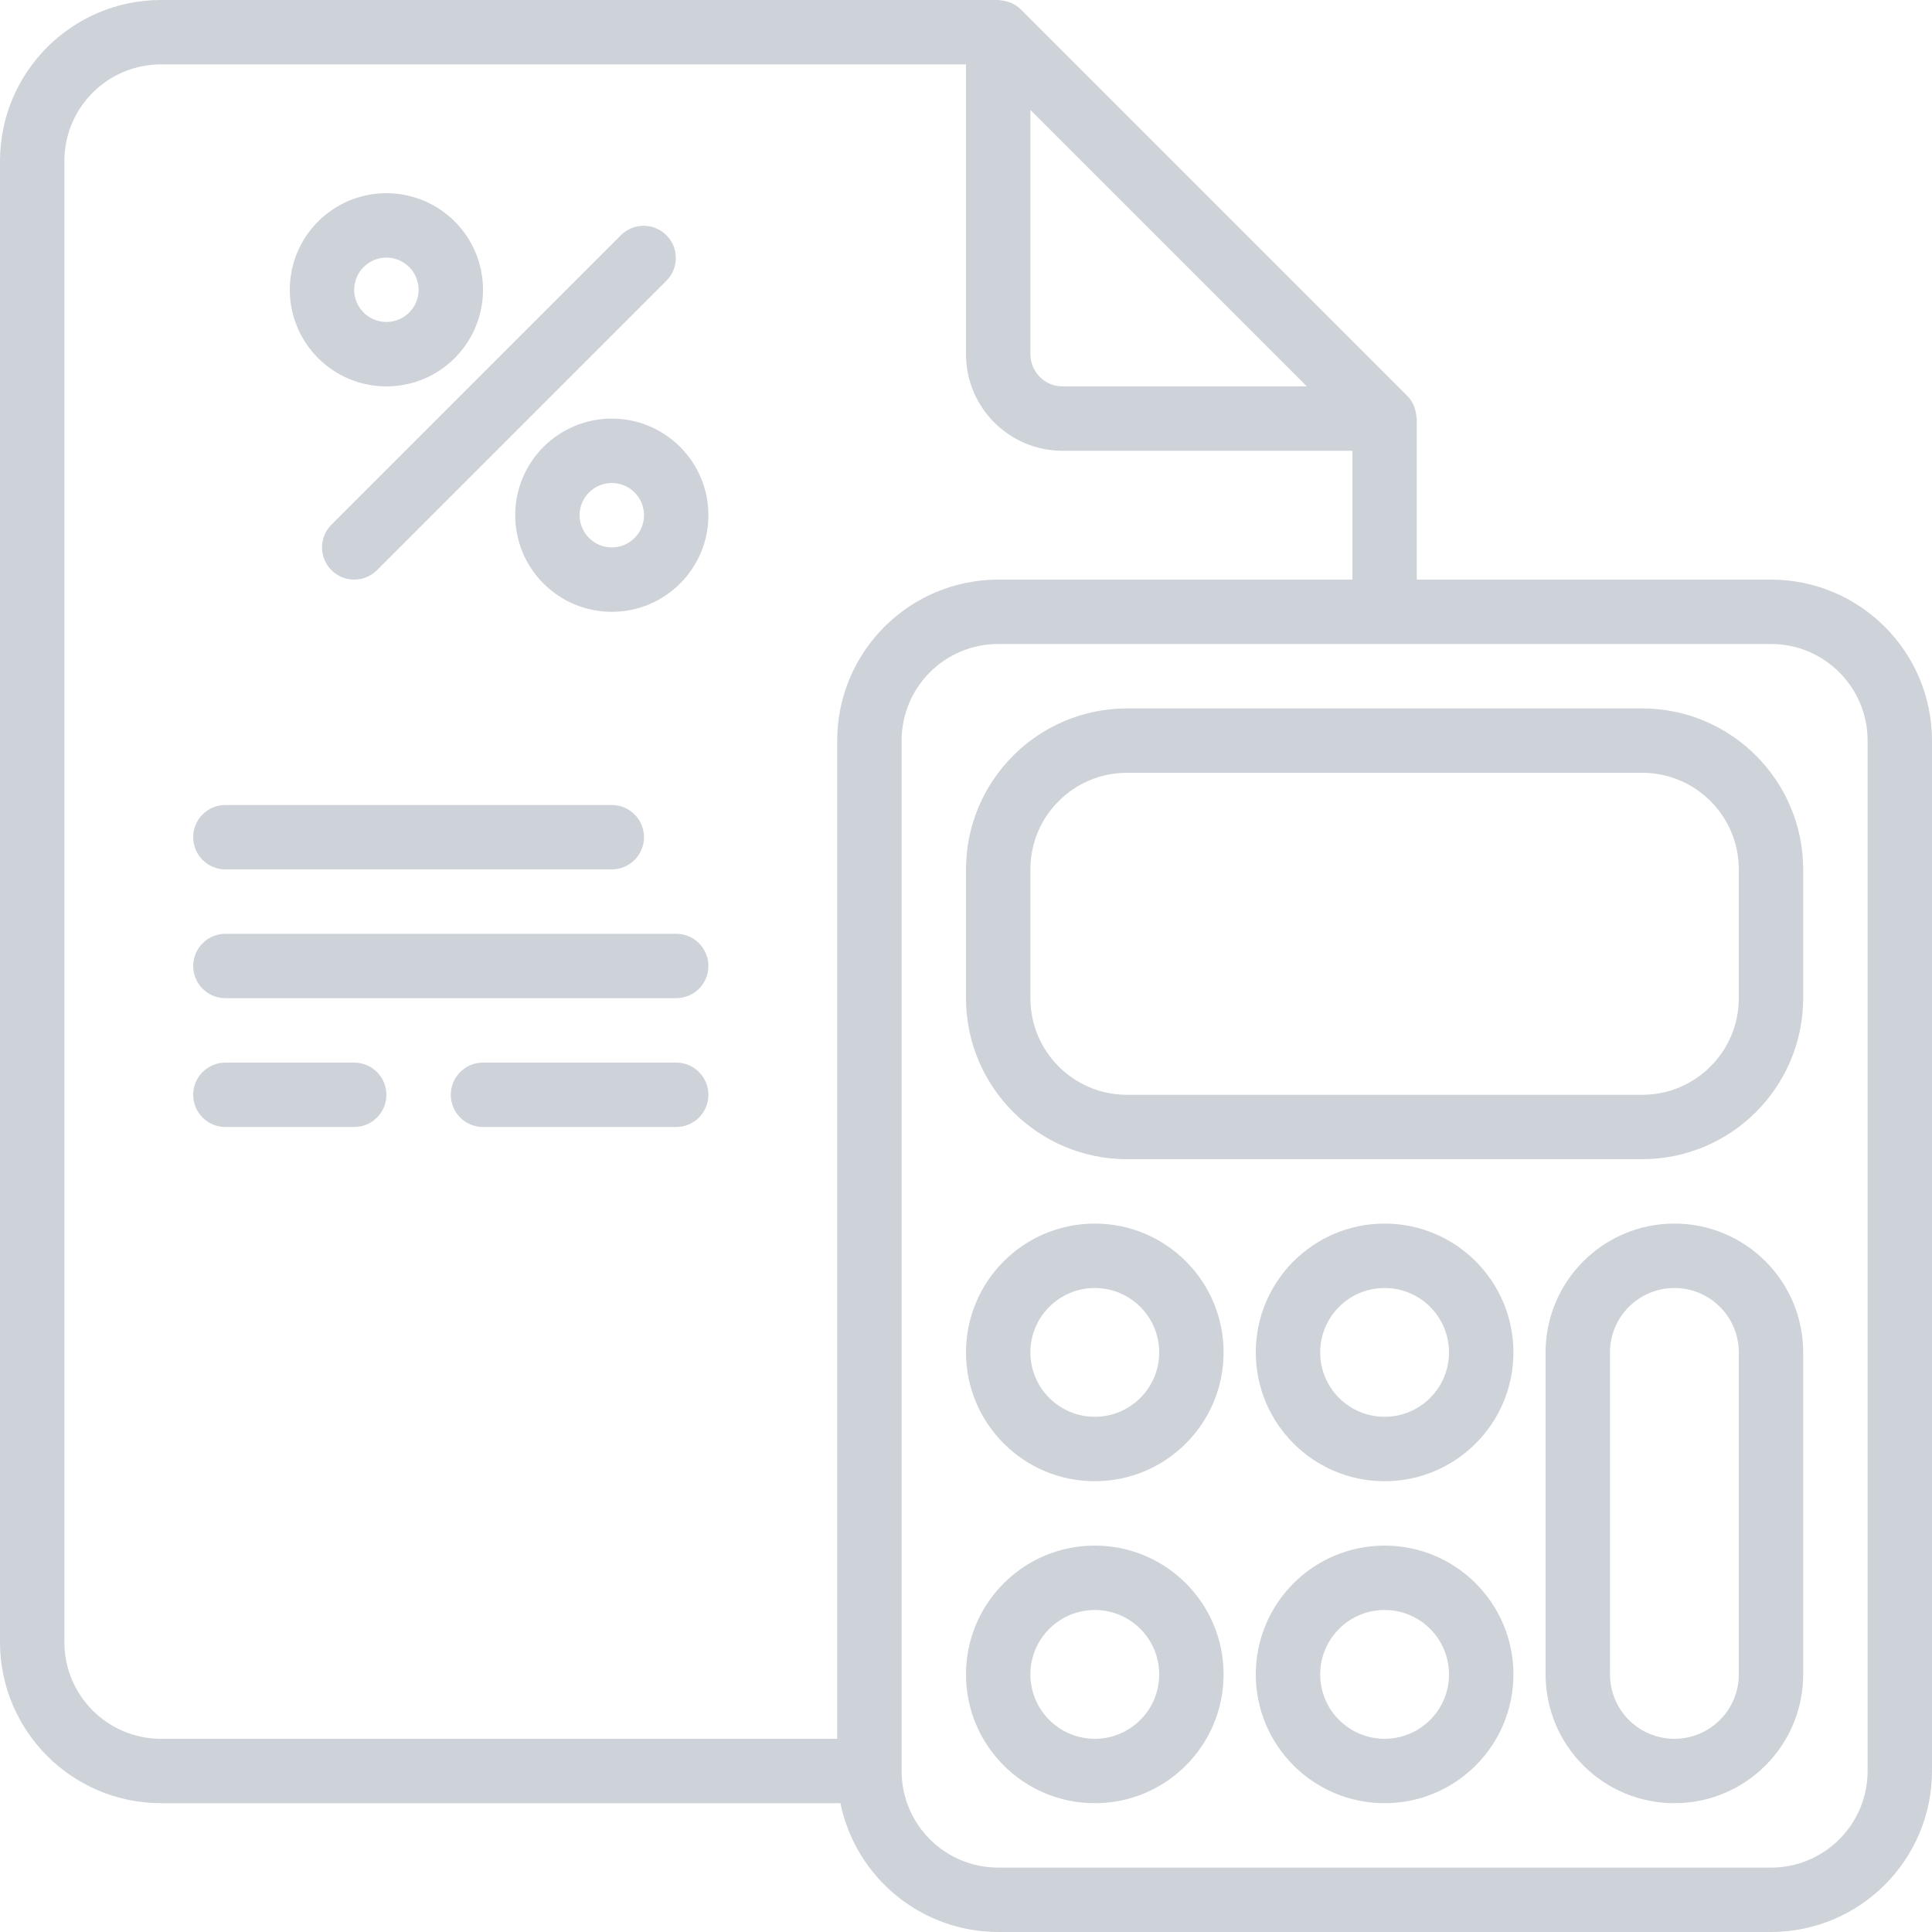 <svg width="58" height="58" viewBox="0 0 58 58" fill="none" xmlns="http://www.w3.org/2000/svg">
<g opacity="0.4">
<path d="M53.167 17.4H42.533V12.567C42.533 12.545 42.523 12.527 42.521 12.506C42.516 12.421 42.499 12.337 42.471 12.258C42.461 12.226 42.453 12.197 42.439 12.166C42.393 12.061 42.327 11.965 42.246 11.883L30.646 0.283C30.564 0.202 30.468 0.137 30.362 0.09C30.333 0.077 30.305 0.069 30.275 0.059C30.193 0.031 30.107 0.014 30.02 0.008C30.004 0.011 29.987 0 29.967 0H4.833C2.165 0.003 0.003 2.165 0 4.833V49.3C0.003 51.968 2.165 54.13 4.833 54.133H25.23C25.693 56.382 27.671 57.997 29.967 58H53.167C55.835 57.997 57.997 55.835 58 53.167V22.233C57.997 19.565 55.835 17.403 53.167 17.4ZM39.233 11.6H31.9C31.366 11.6 30.933 11.167 30.933 10.633V3.3L39.233 11.6ZM1.933 49.3V4.833C1.933 3.232 3.232 1.933 4.833 1.933H29V10.633C29 12.235 30.299 13.533 31.9 13.533H40.6V17.4H29.967C27.298 17.403 25.137 19.565 25.133 22.233V52.2H4.833C3.232 52.2 1.933 50.901 1.933 49.3ZM56.067 53.167C56.067 54.768 54.768 56.067 53.167 56.067H29.967C28.365 56.067 27.067 54.768 27.067 53.167V22.233C27.067 20.632 28.365 19.333 29.967 19.333H53.167C54.768 19.333 56.067 20.632 56.067 22.233V53.167Z" fill="#848E9F"/>
<path d="M49.3 21.267H33.833C31.165 21.27 29.003 23.432 29 26.1V29.967C29.003 32.635 31.165 34.797 33.833 34.8H49.3C51.968 34.797 54.13 32.635 54.133 29.967V26.1C54.13 23.432 51.968 21.27 49.3 21.267ZM52.2 29.967C52.2 31.568 50.901 32.867 49.3 32.867H33.833C32.232 32.867 30.933 31.568 30.933 29.967V26.1C30.933 24.498 32.232 23.2 33.833 23.2H49.3C50.901 23.2 52.2 24.498 52.2 26.1V29.967Z" fill="#848E9F"/>
<path d="M32.867 36.733C30.731 36.733 29 38.465 29 40.6C29 42.735 30.731 44.467 32.867 44.467C35.002 44.467 36.733 42.735 36.733 40.6C36.733 38.465 35.002 36.733 32.867 36.733ZM32.867 42.533C31.799 42.533 30.933 41.668 30.933 40.6C30.933 39.532 31.799 38.667 32.867 38.667C33.934 38.667 34.8 39.532 34.8 40.6C34.8 41.668 33.934 42.533 32.867 42.533Z" fill="#848E9F"/>
<path d="M41.567 36.733C39.431 36.733 37.7 38.465 37.7 40.6C37.7 42.735 39.431 44.467 41.567 44.467C43.702 44.467 45.434 42.735 45.434 40.6C45.434 38.465 43.702 36.733 41.567 36.733ZM41.567 42.533C40.499 42.533 39.633 41.668 39.633 40.6C39.633 39.532 40.499 38.667 41.567 38.667C42.635 38.667 43.5 39.532 43.5 40.6C43.5 41.668 42.635 42.533 41.567 42.533Z" fill="#848E9F"/>
<path d="M32.867 46.4C30.731 46.4 29 48.131 29 50.267C29 52.402 30.731 54.133 32.867 54.133C35.002 54.133 36.733 52.402 36.733 50.267C36.733 48.131 35.002 46.4 32.867 46.4ZM32.867 52.2C31.799 52.2 30.933 51.334 30.933 50.267C30.933 49.199 31.799 48.333 32.867 48.333C33.934 48.333 34.8 49.199 34.8 50.267C34.8 51.334 33.934 52.2 32.867 52.2Z" fill="#848E9F"/>
<path d="M41.567 46.4C39.431 46.4 37.7 48.131 37.7 50.267C37.7 52.402 39.431 54.133 41.567 54.133C43.702 54.133 45.434 52.402 45.434 50.267C45.434 48.131 43.702 46.4 41.567 46.4ZM41.567 52.2C40.499 52.2 39.633 51.334 39.633 50.267C39.633 49.199 40.499 48.333 41.567 48.333C42.635 48.333 43.5 49.199 43.5 50.267C43.5 51.334 42.635 52.2 41.567 52.2Z" fill="#848E9F"/>
<path d="M50.267 36.733C48.131 36.733 46.4 38.465 46.4 40.6V50.267C46.4 52.402 48.131 54.133 50.267 54.133C52.402 54.133 54.133 52.402 54.133 50.267V40.6C54.133 38.465 52.402 36.733 50.267 36.733ZM52.2 50.267C52.2 51.334 51.334 52.2 50.267 52.2C49.199 52.2 48.333 51.334 48.333 50.267V40.6C48.333 39.532 49.199 38.667 50.267 38.667C51.334 38.667 52.2 39.532 52.2 40.6V50.267Z" fill="#848E9F"/>
<path d="M9.95 17.117C10.328 17.494 10.94 17.494 11.317 17.117L20.017 8.417C20.384 8.037 20.378 7.434 20.006 7.061C19.633 6.689 19.03 6.683 18.65 7.05L9.95 15.75C9.573 16.127 9.573 16.739 9.95 17.117Z" fill="#848E9F"/>
<path d="M15.467 15.467C15.467 17.068 16.765 18.367 18.367 18.367C19.968 18.367 21.267 17.068 21.267 15.467C21.267 13.865 19.968 12.567 18.367 12.567C16.765 12.567 15.467 13.865 15.467 15.467ZM19.334 15.467C19.334 16.001 18.901 16.434 18.367 16.434C17.833 16.434 17.4 16.001 17.4 15.467C17.4 14.933 17.833 14.5 18.367 14.5C18.901 14.5 19.334 14.933 19.334 15.467Z" fill="#848E9F"/>
<path d="M11.6 11.6C13.202 11.6 14.5 10.301 14.5 8.7C14.5 7.098 13.202 5.8 11.6 5.8C9.999 5.8 8.7 7.098 8.7 8.7C8.7 10.301 9.999 11.6 11.6 11.6ZM11.6 7.733C12.134 7.733 12.567 8.166 12.567 8.7C12.567 9.234 12.134 9.666 11.6 9.666C11.066 9.666 10.633 9.234 10.633 8.7C10.633 8.166 11.066 7.733 11.6 7.733Z" fill="#848E9F"/>
<path d="M6.766 26.1H18.366C18.9 26.1 19.333 25.667 19.333 25.133C19.333 24.599 18.9 24.166 18.366 24.166H6.766C6.233 24.166 5.8 24.599 5.8 25.133C5.8 25.667 6.233 26.1 6.766 26.1Z" fill="#848E9F"/>
<path d="M20.3 28.033H6.766C6.233 28.033 5.8 28.466 5.8 29C5.8 29.534 6.233 29.966 6.766 29.966H20.3C20.834 29.966 21.267 29.534 21.267 29C21.267 28.466 20.834 28.033 20.3 28.033Z" fill="#848E9F"/>
<path d="M10.633 31.9H6.766C6.233 31.9 5.8 32.333 5.8 32.867C5.8 33.4 6.233 33.833 6.766 33.833H10.633C11.167 33.833 11.6 33.4 11.6 32.867C11.6 32.333 11.167 31.9 10.633 31.9Z" fill="#848E9F"/>
<path d="M20.3 31.9H14.5C13.966 31.9 13.533 32.333 13.533 32.867C13.533 33.4 13.966 33.833 14.5 33.833H20.3C20.834 33.833 21.267 33.4 21.267 32.867C21.267 32.333 20.834 31.9 20.3 31.9Z" fill="#848E9F"/>
</g>
</svg>
